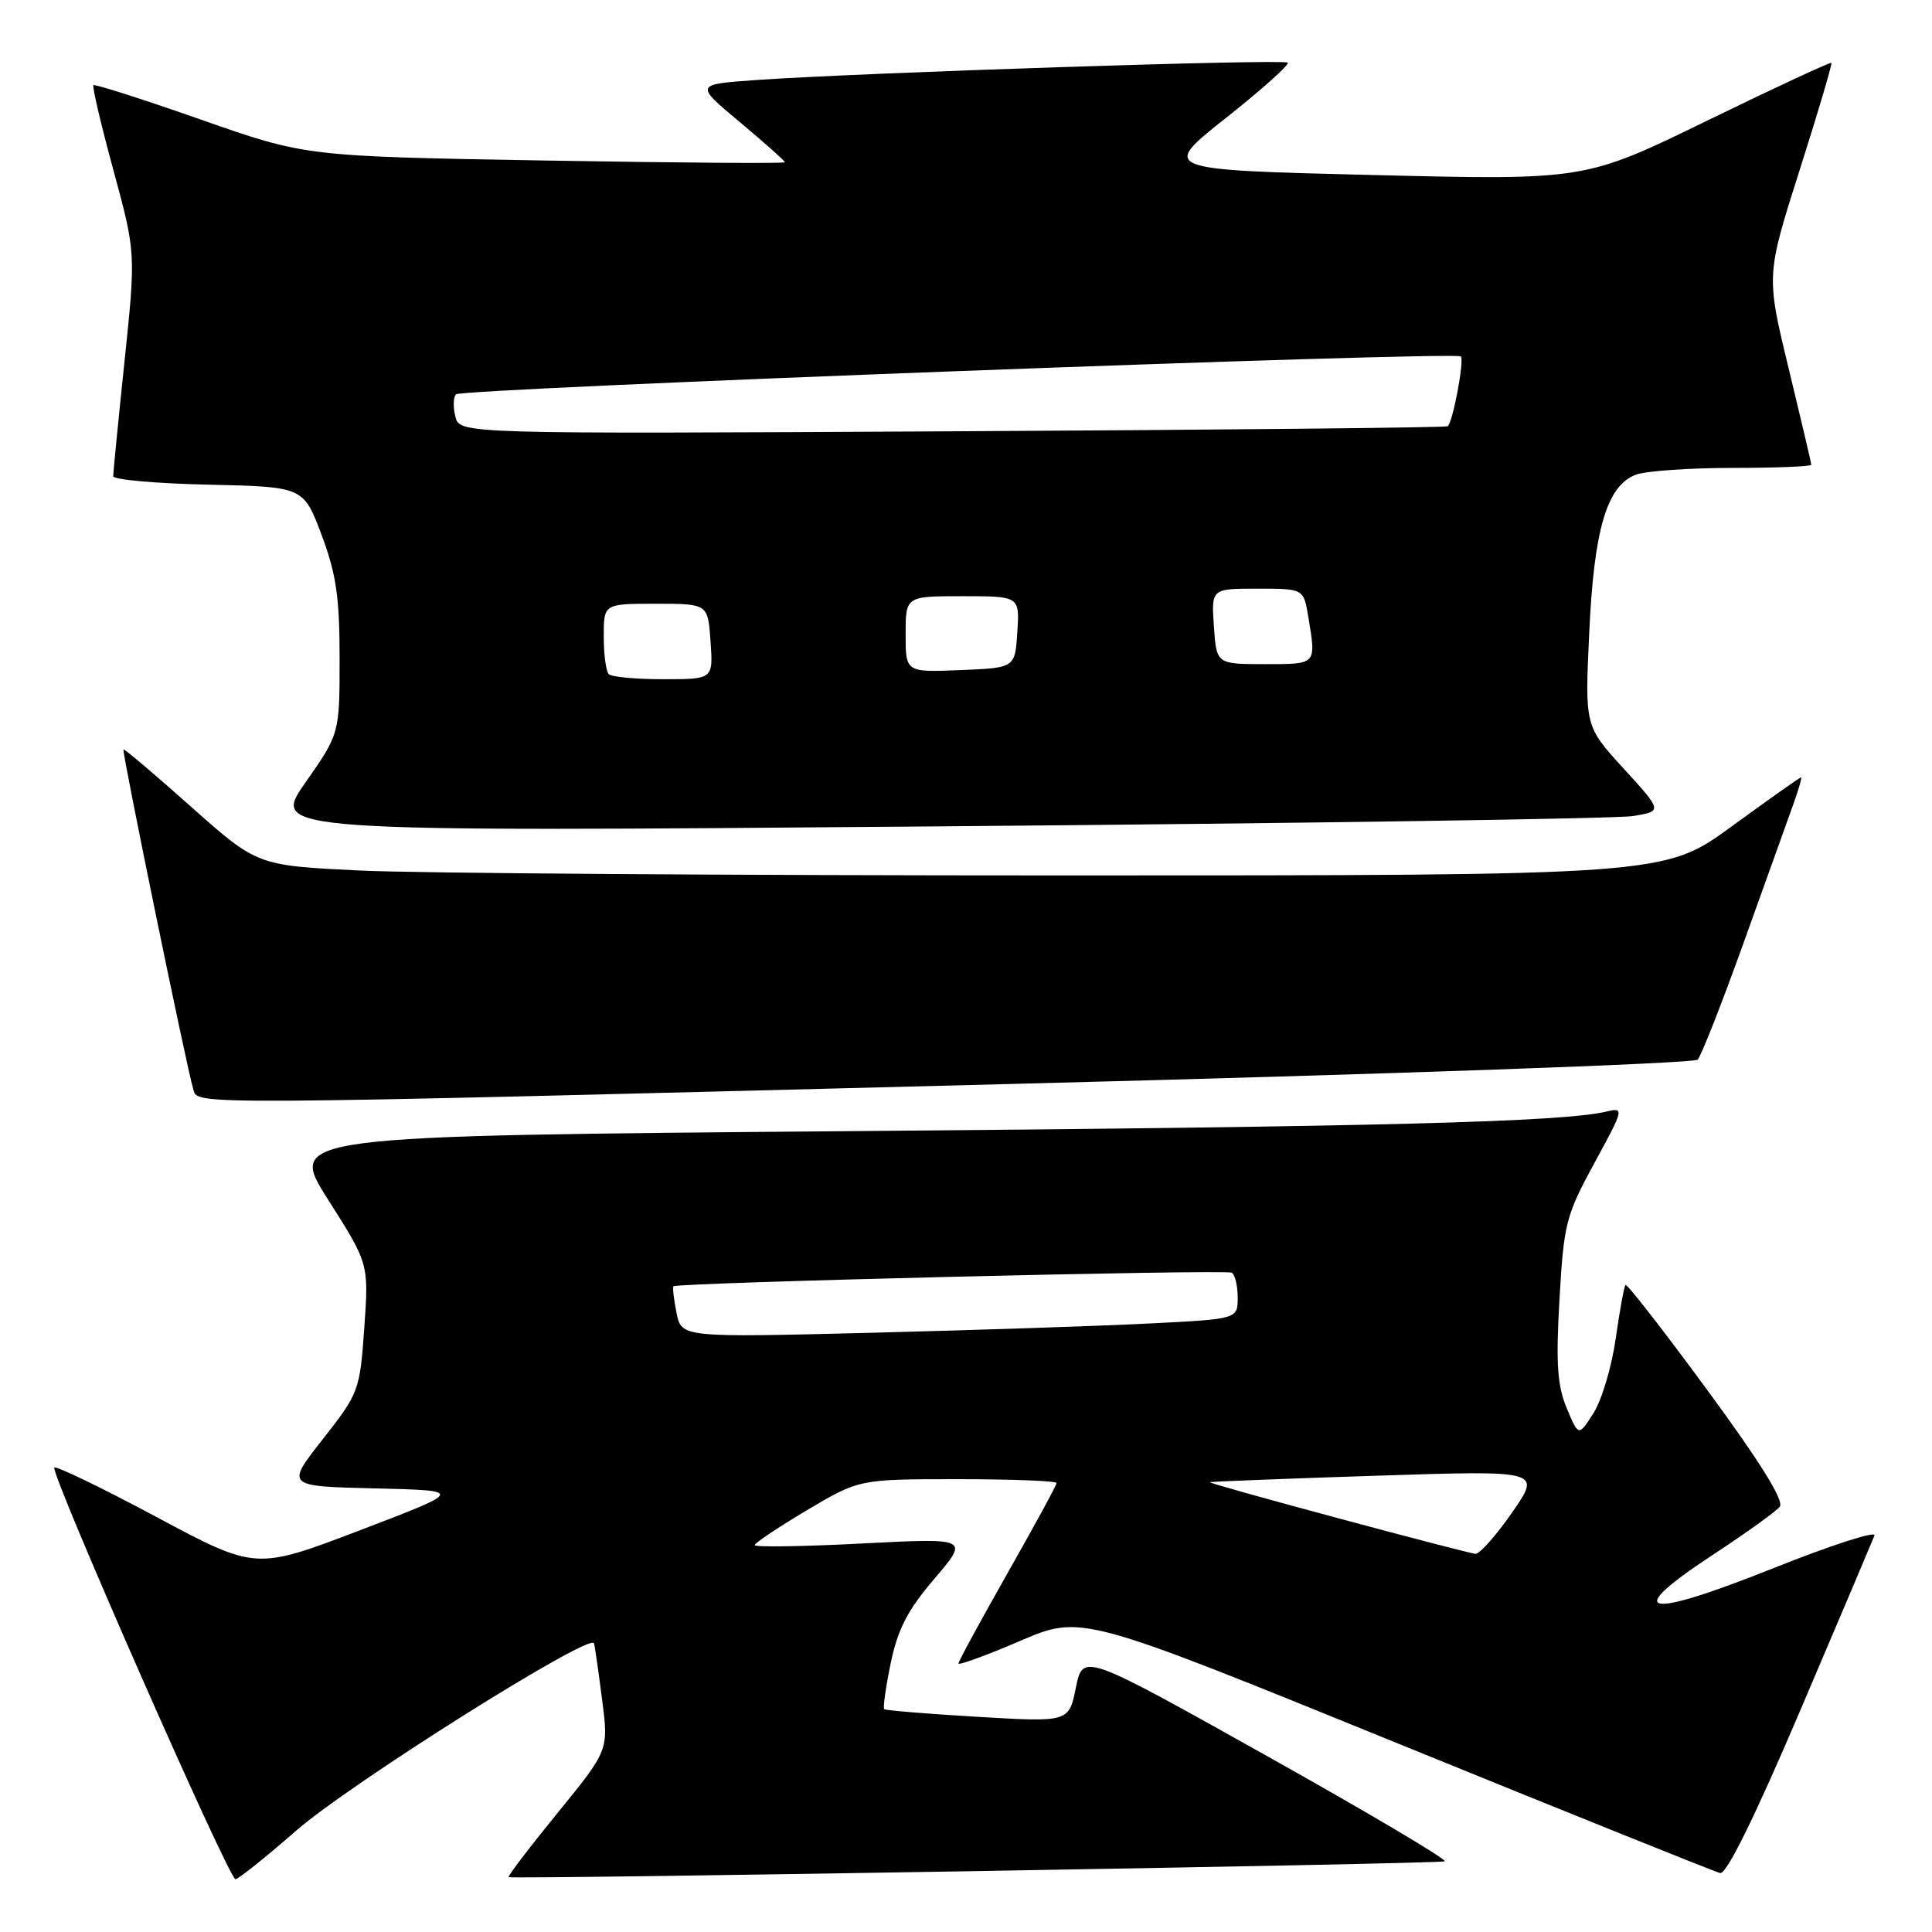 <?xml version="1.0" encoding="UTF-8" standalone="no"?>
<!DOCTYPE svg PUBLIC "-//W3C//DTD SVG 1.1//EN" "http://www.w3.org/Graphics/SVG/1.1/DTD/svg11.dtd" >
<svg xmlns="http://www.w3.org/2000/svg" xmlns:xlink="http://www.w3.org/1999/xlink" version="1.1" viewBox="0 0 256 256">
 <g >
 <path fill="currentColor"
d=" M 39.20 242.61 C 46.32 236.37 78.29 216.26 78.71 217.75 C 78.83 218.16 79.31 221.52 79.78 225.21 C 80.65 231.91 80.65 231.91 73.90 240.20 C 70.19 244.75 67.26 248.59 67.40 248.73 C 67.72 249.05 190.20 246.99 191.43 246.64 C 191.94 246.50 181.36 240.23 167.93 232.71 C 143.50 219.03 143.50 219.03 142.56 223.62 C 141.63 228.20 141.63 228.20 129.56 227.49 C 122.93 227.10 117.35 226.64 117.16 226.47 C 116.98 226.30 117.37 223.54 118.03 220.35 C 118.96 215.86 120.28 213.32 123.83 209.17 C 128.42 203.79 128.42 203.79 114.21 204.52 C 106.39 204.93 100.00 205.02 100.00 204.74 C 100.00 204.46 103.12 202.38 106.92 200.11 C 113.85 196.00 113.85 196.00 126.92 196.00 C 134.12 196.00 140.00 196.23 140.00 196.51 C 140.00 196.79 137.07 202.17 133.50 208.46 C 129.93 214.76 127.00 220.14 127.00 220.42 C 127.00 220.70 130.67 219.36 135.15 217.44 C 143.29 213.95 143.29 213.95 184.96 230.91 C 207.88 240.24 227.21 248.02 227.93 248.19 C 228.77 248.39 232.52 240.76 238.57 226.58 C 243.71 214.53 248.12 204.12 248.38 203.46 C 248.63 202.80 242.57 204.76 234.91 207.82 C 217.80 214.65 214.83 213.99 226.92 206.05 C 231.32 203.16 235.33 200.28 235.83 199.65 C 236.44 198.88 233.26 193.76 226.24 184.21 C 220.47 176.35 215.59 170.08 215.39 170.27 C 215.20 170.46 214.62 173.65 214.09 177.36 C 213.57 181.06 212.25 185.50 211.16 187.22 C 209.17 190.35 209.17 190.35 207.60 186.59 C 206.35 183.60 206.15 180.64 206.64 172.16 C 207.21 162.14 207.49 161.05 211.27 154.10 C 215.18 146.94 215.23 146.73 212.90 147.28 C 207.07 148.67 183.14 149.30 113.07 149.88 C 38.09 150.50 38.09 150.50 43.48 158.97 C 48.87 167.45 48.87 167.45 48.27 175.96 C 47.68 184.27 47.56 184.60 42.77 190.70 C 37.87 196.94 37.87 196.94 49.68 197.22 C 61.50 197.50 61.50 197.50 47.69 202.77 C 33.88 208.04 33.88 208.04 20.77 201.03 C 13.56 197.17 7.45 194.22 7.20 194.46 C 6.59 195.07 30.32 249.00 31.20 249.00 C 31.58 249.00 35.18 246.12 39.20 242.61 Z  M 134.79 143.61 C 183.90 142.35 224.47 140.91 224.95 140.41 C 225.42 139.91 228.15 132.97 231.01 125.00 C 233.88 117.03 236.82 108.81 237.56 106.75 C 238.31 104.69 238.79 103.00 238.65 103.00 C 238.50 103.00 234.37 105.92 229.46 109.50 C 220.54 116.00 220.54 116.00 140.93 116.00 C 97.14 116.00 55.19 115.71 47.70 115.35 C 34.08 114.69 34.08 114.69 25.32 106.90 C 20.51 102.61 16.47 99.19 16.36 99.31 C 16.13 99.54 24.75 141.52 25.59 144.25 C 26.28 146.47 22.39 146.50 134.79 143.61 Z  M 216.40 108.13 C 220.29 107.48 220.29 107.48 215.15 101.85 C 210.00 96.22 210.00 96.22 210.58 83.86 C 211.21 70.13 212.91 64.36 216.76 62.90 C 218.06 62.41 223.83 62.00 229.57 62.00 C 235.30 62.00 240.00 61.81 240.00 61.58 C 240.00 61.34 238.65 55.61 237.01 48.83 C 234.02 36.50 234.02 36.50 238.46 22.54 C 240.91 14.86 242.80 8.46 242.67 8.33 C 242.53 8.20 235.13 11.64 226.22 15.98 C 210.02 23.88 210.02 23.88 181.89 23.19 C 153.77 22.50 153.77 22.50 162.44 15.63 C 167.20 11.86 170.89 8.56 170.63 8.30 C 170.14 7.80 114.11 9.63 100.27 10.60 C 92.04 11.18 92.04 11.18 98.02 16.17 C 101.31 18.92 104.00 21.32 104.00 21.50 C 104.00 21.68 89.71 21.57 72.25 21.27 C 40.50 20.72 40.50 20.72 26.60 15.84 C 18.96 13.16 12.56 11.11 12.38 11.29 C 12.20 11.47 13.39 16.54 15.03 22.56 C 18.00 33.50 18.00 33.50 16.50 47.88 C 15.67 55.79 15.00 62.64 15.00 63.10 C 15.00 63.56 20.67 64.07 27.61 64.22 C 40.21 64.50 40.21 64.50 42.61 70.87 C 44.55 76.04 45.00 79.14 45.00 87.23 C 45.00 97.22 45.00 97.22 40.45 103.72 C 35.91 110.23 35.91 110.23 124.20 109.50 C 172.77 109.10 214.25 108.48 216.40 108.13 Z  M 177.31 201.17 C 167.85 198.63 160.20 196.49 160.31 196.40 C 160.41 196.32 170.34 195.93 182.37 195.54 C 204.24 194.83 204.24 194.83 200.37 200.40 C 198.24 203.47 196.05 205.94 195.50 205.89 C 194.95 205.84 186.76 203.72 177.31 201.17 Z  M 89.64 173.95 C 89.28 172.15 89.10 170.57 89.24 170.44 C 89.78 169.95 162.48 168.18 163.22 168.64 C 163.65 168.90 164.00 170.39 164.00 171.95 C 164.00 174.78 164.00 174.78 152.25 175.37 C 145.79 175.70 129.20 176.25 115.40 176.60 C 90.30 177.23 90.30 177.23 89.64 173.95 Z  M 80.67 89.33 C 80.30 88.97 80.00 86.72 80.00 84.33 C 80.00 80.00 80.00 80.00 86.90 80.00 C 93.81 80.00 93.81 80.00 94.15 85.00 C 94.50 90.00 94.50 90.00 87.92 90.00 C 84.30 90.00 81.03 89.70 80.67 89.33 Z  M 120.00 84.04 C 120.00 79.00 120.00 79.00 127.55 79.00 C 135.11 79.00 135.11 79.00 134.80 83.75 C 134.50 88.50 134.50 88.50 127.25 88.79 C 120.00 89.09 120.00 89.09 120.00 84.04 Z  M 160.85 83.00 C 160.50 78.00 160.50 78.00 166.62 78.00 C 172.74 78.00 172.74 78.00 173.36 81.75 C 174.41 88.12 174.52 88.00 167.60 88.00 C 161.19 88.00 161.19 88.00 160.85 83.00 Z  M 60.34 55.20 C 60.02 53.94 60.06 52.61 60.42 52.25 C 61.21 51.46 192.84 46.51 193.57 47.23 C 194.05 47.72 192.54 55.81 191.84 56.48 C 191.65 56.66 162.12 56.96 126.21 57.15 C 60.91 57.50 60.91 57.50 60.34 55.20 Z "/>
</g>
</svg>